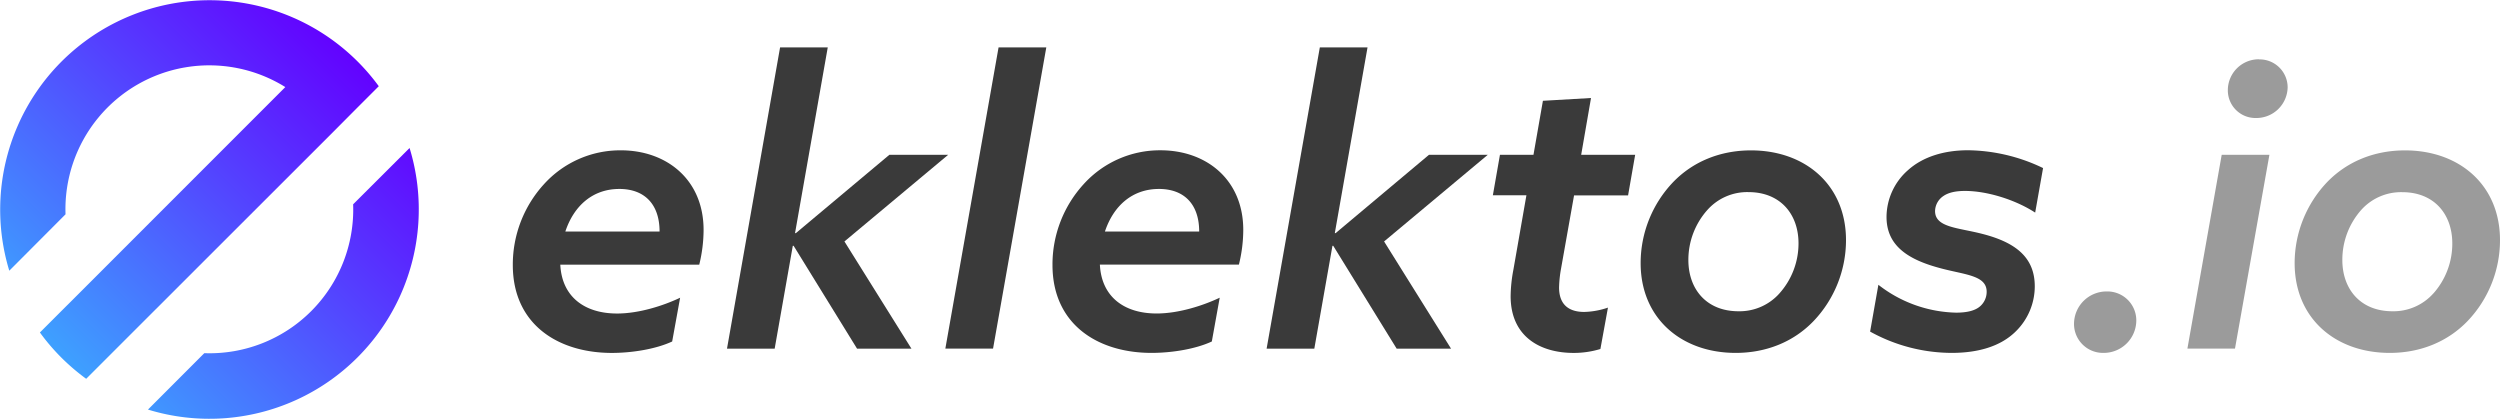 <svg xmlns="http://www.w3.org/2000/svg" xmlns:xlink="http://www.w3.org/1999/xlink" viewBox="0 0 807.61 135.26"><defs><style>.cls-1{fill:url(#linear-gradient);}.cls-2{fill:#3a3a3a;}.cls-3{fill:#9b9b9b;}</style><linearGradient id="linear-gradient" x1="20.84" y1="114.41" x2="116.53" y2="18.72" gradientUnits="userSpaceOnUse"><stop offset="0" stop-color="#3e9fff"/><stop offset="0.58" stop-color="#5441ff"/><stop offset="1" stop-color="#6300ff"/></linearGradient></defs><g id="Layer_2" data-name="Layer 2"><g id="Layer_1-2" data-name="Layer 1"><path class="cls-1" d="M115.47,34.74l6.89-6.89A67.65,67.65,0,0,0,3,87.45L21.17,69.23a46.47,46.47,0,0,1,71-41.1L28.13,92.18l-8.35,8.34-6.89,6.89a68.59,68.59,0,0,0,6.89,8.07,69.46,69.46,0,0,0,8.06,6.89l6.89-6.89,8.35-8.35,64.05-64Z"/><path class="cls-1" d="M132.31,47.81,114.08,66A46.42,46.42,0,0,1,66,114.09L47.8,132.31a67.64,67.64,0,0,0,84.51-84.5Z"/><path class="cls-2" d="M217.14,110.32c-5.47,2.54-13.24,3.69-19.48,3.69-17.32,0-32-9.17-32-28.4a38.49,38.49,0,0,1,10.06-26.1,33.24,33.24,0,0,1,24.83-10.95c14.9,0,26.74,9.55,26.74,25.72a47.48,47.48,0,0,1-1.4,11.21H181c.51,10.44,7.9,15.79,18.34,15.79,7.13,0,15-2.55,20.37-5.1Zm-4.07-35.53c0-8.66-4.71-13.75-13-13.75-8.53,0-14.64,5.35-17.44,13.75Z"/><path class="cls-2" d="M252,15.32h15.4l-10.57,60h.26L287.31,50h19L272.79,78l21.65,34.64H276.87l-20.5-33.24h-.26l-5.86,33.24h-15.4Z"/><path class="cls-2" d="M322.58,15.32H338L320.8,112.61H305.39Z"/><path class="cls-2" d="M391.47,110.32C386,112.86,378.23,114,372,114c-17.32,0-32-9.17-32-28.4a38.44,38.44,0,0,1,10.06-26.1,33.22,33.22,0,0,1,24.83-10.95c14.89,0,26.74,9.55,26.74,25.72a47,47,0,0,1-1.41,11.21H355.31c.51,10.44,7.89,15.79,18.33,15.79,7.13,0,15-2.55,20.38-5.1Zm-4.08-35.53c0-8.66-4.71-13.75-13-13.75-8.53,0-14.65,5.35-17.45,13.75Z"/><path class="cls-2" d="M426.36,15.32h15.41l-10.57,60h.25L461.63,50h19L447.12,78l21.64,34.64H451.19l-20.5-33.24h-.25l-5.86,33.24H409.17Z"/><path class="cls-2" d="M504.29,86.76a38.62,38.62,0,0,0-.64,6.11c0,4.84,2.42,7.9,8.15,7.9a25.46,25.46,0,0,0,7.64-1.4L517,112.74a29.57,29.57,0,0,1-8.65,1.27C497.42,114,488,108.66,488,95.67a47.89,47.89,0,0,1,.89-8.53l4.21-24.06H482.26L484.55,50h10.83l3.05-17.44,15.54-.9L510.79,50h17.44l-2.29,13.12H508.49Z"/><path class="cls-2" d="M530,85a37.91,37.91,0,0,1,10.44-26.11c6.36-6.62,15.15-10.31,25.21-10.31,17.57,0,30.69,11.2,30.69,29a37.93,37.93,0,0,1-10.44,26.1C579.55,110.32,570.76,114,560.7,114,543.13,114,530,102.8,530,85Zm44.82,9.8A24.23,24.23,0,0,0,581,78.61c0-9.42-5.86-16.55-16.17-16.55a17.24,17.24,0,0,0-13.24,5.73A24.19,24.19,0,0,0,545.42,84c0,9.42,5.86,16.55,16.17,16.55A17.26,17.26,0,0,0,574.84,94.78Z"/><path class="cls-2" d="M606.8,92a42.25,42.25,0,0,0,25.09,9c3.18,0,6.11-.51,7.89-2.16a6.2,6.2,0,0,0,2-4.59c0-5.47-7.39-5.47-15.54-7.77-10.69-2.92-16.81-7.64-16.81-16.42a20.25,20.25,0,0,1,7-15.15c4.84-4.33,11.71-6.37,19.35-6.37A57.17,57.17,0,0,1,660,54.29l-2.55,14.39c-6.24-4.08-15.41-7-22.67-7-3,0-5.34.51-7,1.66a6,6,0,0,0-2.67,4.84c0,5.35,7.51,5.35,15.28,7.38,11,2.81,16.93,7.77,16.93,16.94A20.4,20.4,0,0,1,651.24,107c-5.09,5.09-12.61,7-20.75,7a54.71,54.71,0,0,1-26.36-6.88Z"/><path class="cls-3" d="M670,104.59a10.51,10.51,0,0,1,10.57-10.44,9.35,9.35,0,0,1,9.55,9.42A10.52,10.52,0,0,1,679.51,114,9.35,9.35,0,0,1,670,104.59Z"/><path class="cls-3" d="M717.71,50h15.41L722,112.61H706.63Zm12-30.81a9.05,9.05,0,0,1,9.3,9,10.11,10.11,0,0,1-10.32,9.93,8.92,8.92,0,0,1-9-9A10,10,0,0,1,729.68,19.15Z"/><path class="cls-3" d="M741.27,85a38,38,0,0,1,10.44-26.11c6.37-6.62,15.15-10.31,25.21-10.31,17.58,0,30.69,11.2,30.69,29a37.88,37.88,0,0,1-10.44,26.1C790.8,110.32,782,114,772,114,754.39,114,741.27,102.8,741.27,85Zm44.82,9.8a24.23,24.23,0,0,0,6.11-16.17c0-9.42-5.85-16.55-16.17-16.55a17.26,17.26,0,0,0-13.24,5.73A24.23,24.23,0,0,0,756.68,84c0,9.42,5.86,16.55,16.17,16.55A17.26,17.26,0,0,0,786.09,94.78Z"/></g></g></svg>
